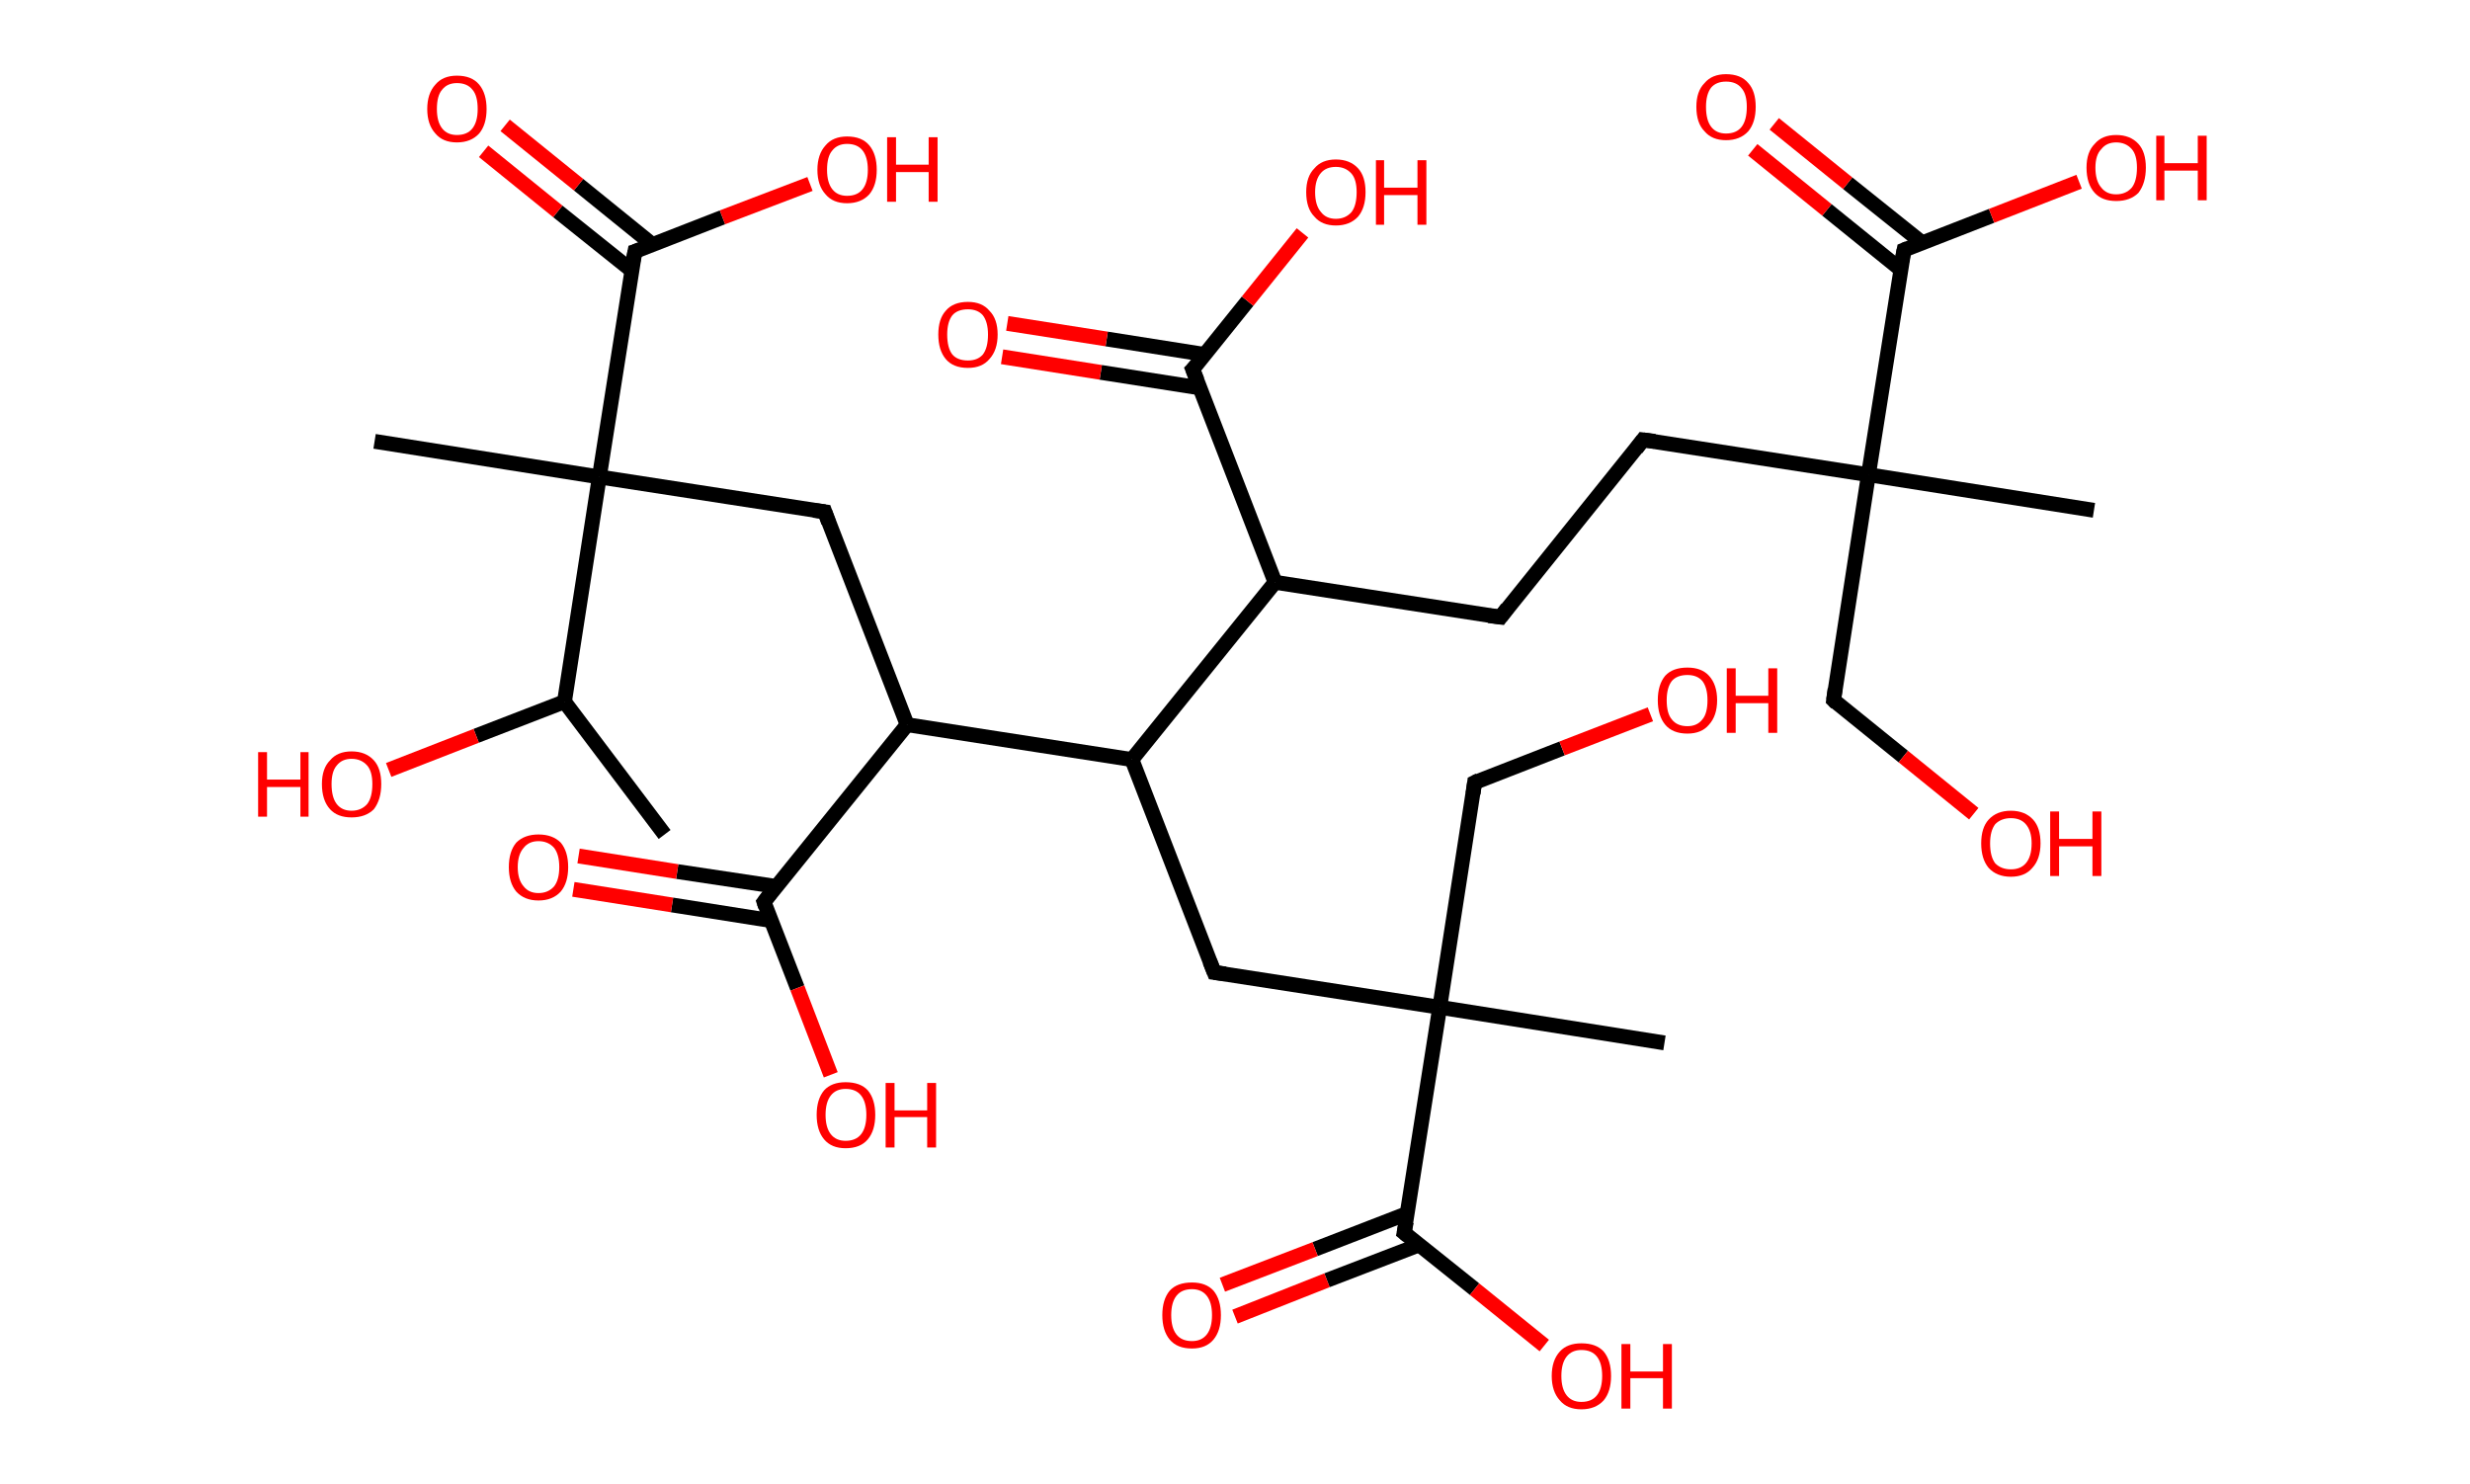 <?xml version='1.0' encoding='ASCII' standalone='yes'?>
<svg xmlns="http://www.w3.org/2000/svg" xmlns:rdkit="http://www.rdkit.org/xml" xmlns:xlink="http://www.w3.org/1999/xlink" version="1.1" baseProfile="full" xml:space="preserve" width="333px" height="200px" viewBox="0 0 333 200">
<!-- END OF HEADER -->
<rect style="opacity:1.0;fill:#FFFFFF;stroke:none" width="333.0" height="200.0" x="0.0" y="0.0"> </rect>
<path class="bond-0 atom-0 atom-1" d="M 89.6,112.5 L 76.1,94.6" style="fill:none;fill-rule:evenodd;stroke:#000000;stroke-width:2.0px;stroke-linecap:butt;stroke-linejoin:miter;stroke-opacity:1"/>
<path class="bond-1 atom-1 atom-2" d="M 76.1,94.6 L 64.2,99.2" style="fill:none;fill-rule:evenodd;stroke:#000000;stroke-width:2.0px;stroke-linecap:butt;stroke-linejoin:miter;stroke-opacity:1"/>
<path class="bond-1 atom-1 atom-2" d="M 64.2,99.2 L 52.4,103.8" style="fill:none;fill-rule:evenodd;stroke:#FF0000;stroke-width:2.0px;stroke-linecap:butt;stroke-linejoin:miter;stroke-opacity:1"/>
<path class="bond-2 atom-1 atom-3" d="M 76.1,94.6 L 80.8,64.3" style="fill:none;fill-rule:evenodd;stroke:#000000;stroke-width:2.0px;stroke-linecap:butt;stroke-linejoin:miter;stroke-opacity:1"/>
<path class="bond-3 atom-3 atom-4" d="M 80.8,64.3 L 50.5,59.5" style="fill:none;fill-rule:evenodd;stroke:#000000;stroke-width:2.0px;stroke-linecap:butt;stroke-linejoin:miter;stroke-opacity:1"/>
<path class="bond-4 atom-3 atom-5" d="M 80.8,64.3 L 111.2,69.0" style="fill:none;fill-rule:evenodd;stroke:#000000;stroke-width:2.0px;stroke-linecap:butt;stroke-linejoin:miter;stroke-opacity:1"/>
<path class="bond-5 atom-5 atom-6" d="M 111.2,69.0 L 122.3,97.7" style="fill:none;fill-rule:evenodd;stroke:#000000;stroke-width:2.0px;stroke-linecap:butt;stroke-linejoin:miter;stroke-opacity:1"/>
<path class="bond-6 atom-6 atom-7" d="M 122.3,97.7 L 103.0,121.6" style="fill:none;fill-rule:evenodd;stroke:#000000;stroke-width:2.0px;stroke-linecap:butt;stroke-linejoin:miter;stroke-opacity:1"/>
<path class="bond-7 atom-7 atom-8" d="M 104.6,119.5 L 91.3,117.5" style="fill:none;fill-rule:evenodd;stroke:#000000;stroke-width:2.0px;stroke-linecap:butt;stroke-linejoin:miter;stroke-opacity:1"/>
<path class="bond-7 atom-7 atom-8" d="M 91.3,117.5 L 78.0,115.4" style="fill:none;fill-rule:evenodd;stroke:#FF0000;stroke-width:2.0px;stroke-linecap:butt;stroke-linejoin:miter;stroke-opacity:1"/>
<path class="bond-7 atom-7 atom-8" d="M 103.9,124.1 L 90.6,122.0" style="fill:none;fill-rule:evenodd;stroke:#000000;stroke-width:2.0px;stroke-linecap:butt;stroke-linejoin:miter;stroke-opacity:1"/>
<path class="bond-7 atom-7 atom-8" d="M 90.6,122.0 L 77.3,119.9" style="fill:none;fill-rule:evenodd;stroke:#FF0000;stroke-width:2.0px;stroke-linecap:butt;stroke-linejoin:miter;stroke-opacity:1"/>
<path class="bond-8 atom-7 atom-9" d="M 103.0,121.6 L 107.5,133.2" style="fill:none;fill-rule:evenodd;stroke:#000000;stroke-width:2.0px;stroke-linecap:butt;stroke-linejoin:miter;stroke-opacity:1"/>
<path class="bond-8 atom-7 atom-9" d="M 107.5,133.2 L 112.0,144.9" style="fill:none;fill-rule:evenodd;stroke:#FF0000;stroke-width:2.0px;stroke-linecap:butt;stroke-linejoin:miter;stroke-opacity:1"/>
<path class="bond-9 atom-6 atom-10" d="M 122.3,97.7 L 152.6,102.4" style="fill:none;fill-rule:evenodd;stroke:#000000;stroke-width:2.0px;stroke-linecap:butt;stroke-linejoin:miter;stroke-opacity:1"/>
<path class="bond-10 atom-10 atom-11" d="M 152.6,102.4 L 163.7,131.1" style="fill:none;fill-rule:evenodd;stroke:#000000;stroke-width:2.0px;stroke-linecap:butt;stroke-linejoin:miter;stroke-opacity:1"/>
<path class="bond-11 atom-11 atom-12" d="M 163.7,131.1 L 194.1,135.8" style="fill:none;fill-rule:evenodd;stroke:#000000;stroke-width:2.0px;stroke-linecap:butt;stroke-linejoin:miter;stroke-opacity:1"/>
<path class="bond-12 atom-12 atom-13" d="M 194.1,135.8 L 224.4,140.6" style="fill:none;fill-rule:evenodd;stroke:#000000;stroke-width:2.0px;stroke-linecap:butt;stroke-linejoin:miter;stroke-opacity:1"/>
<path class="bond-13 atom-12 atom-14" d="M 194.1,135.8 L 198.8,105.5" style="fill:none;fill-rule:evenodd;stroke:#000000;stroke-width:2.0px;stroke-linecap:butt;stroke-linejoin:miter;stroke-opacity:1"/>
<path class="bond-14 atom-14 atom-15" d="M 198.8,105.5 L 210.6,100.9" style="fill:none;fill-rule:evenodd;stroke:#000000;stroke-width:2.0px;stroke-linecap:butt;stroke-linejoin:miter;stroke-opacity:1"/>
<path class="bond-14 atom-14 atom-15" d="M 210.6,100.9 L 222.5,96.3" style="fill:none;fill-rule:evenodd;stroke:#FF0000;stroke-width:2.0px;stroke-linecap:butt;stroke-linejoin:miter;stroke-opacity:1"/>
<path class="bond-15 atom-12 atom-16" d="M 194.1,135.8 L 189.3,166.2" style="fill:none;fill-rule:evenodd;stroke:#000000;stroke-width:2.0px;stroke-linecap:butt;stroke-linejoin:miter;stroke-opacity:1"/>
<path class="bond-16 atom-16 atom-17" d="M 189.7,163.6 L 177.3,168.4" style="fill:none;fill-rule:evenodd;stroke:#000000;stroke-width:2.0px;stroke-linecap:butt;stroke-linejoin:miter;stroke-opacity:1"/>
<path class="bond-16 atom-16 atom-17" d="M 177.3,168.4 L 164.8,173.2" style="fill:none;fill-rule:evenodd;stroke:#FF0000;stroke-width:2.0px;stroke-linecap:butt;stroke-linejoin:miter;stroke-opacity:1"/>
<path class="bond-16 atom-16 atom-17" d="M 191.4,167.8 L 178.9,172.6" style="fill:none;fill-rule:evenodd;stroke:#000000;stroke-width:2.0px;stroke-linecap:butt;stroke-linejoin:miter;stroke-opacity:1"/>
<path class="bond-16 atom-16 atom-17" d="M 178.9,172.6 L 166.5,177.5" style="fill:none;fill-rule:evenodd;stroke:#FF0000;stroke-width:2.0px;stroke-linecap:butt;stroke-linejoin:miter;stroke-opacity:1"/>
<path class="bond-17 atom-16 atom-18" d="M 189.3,166.2 L 198.8,173.8" style="fill:none;fill-rule:evenodd;stroke:#000000;stroke-width:2.0px;stroke-linecap:butt;stroke-linejoin:miter;stroke-opacity:1"/>
<path class="bond-17 atom-16 atom-18" d="M 198.8,173.8 L 208.2,181.4" style="fill:none;fill-rule:evenodd;stroke:#FF0000;stroke-width:2.0px;stroke-linecap:butt;stroke-linejoin:miter;stroke-opacity:1"/>
<path class="bond-18 atom-10 atom-19" d="M 152.6,102.4 L 171.9,78.5" style="fill:none;fill-rule:evenodd;stroke:#000000;stroke-width:2.0px;stroke-linecap:butt;stroke-linejoin:miter;stroke-opacity:1"/>
<path class="bond-19 atom-19 atom-20" d="M 171.9,78.5 L 202.3,83.2" style="fill:none;fill-rule:evenodd;stroke:#000000;stroke-width:2.0px;stroke-linecap:butt;stroke-linejoin:miter;stroke-opacity:1"/>
<path class="bond-20 atom-20 atom-21" d="M 202.3,83.2 L 221.5,59.3" style="fill:none;fill-rule:evenodd;stroke:#000000;stroke-width:2.0px;stroke-linecap:butt;stroke-linejoin:miter;stroke-opacity:1"/>
<path class="bond-21 atom-21 atom-22" d="M 221.5,59.3 L 251.9,64.0" style="fill:none;fill-rule:evenodd;stroke:#000000;stroke-width:2.0px;stroke-linecap:butt;stroke-linejoin:miter;stroke-opacity:1"/>
<path class="bond-22 atom-22 atom-23" d="M 251.9,64.0 L 282.3,68.8" style="fill:none;fill-rule:evenodd;stroke:#000000;stroke-width:2.0px;stroke-linecap:butt;stroke-linejoin:miter;stroke-opacity:1"/>
<path class="bond-23 atom-22 atom-24" d="M 251.9,64.0 L 247.2,94.4" style="fill:none;fill-rule:evenodd;stroke:#000000;stroke-width:2.0px;stroke-linecap:butt;stroke-linejoin:miter;stroke-opacity:1"/>
<path class="bond-24 atom-24 atom-25" d="M 247.2,94.4 L 256.6,102.0" style="fill:none;fill-rule:evenodd;stroke:#000000;stroke-width:2.0px;stroke-linecap:butt;stroke-linejoin:miter;stroke-opacity:1"/>
<path class="bond-24 atom-24 atom-25" d="M 256.6,102.0 L 266.1,109.7" style="fill:none;fill-rule:evenodd;stroke:#FF0000;stroke-width:2.0px;stroke-linecap:butt;stroke-linejoin:miter;stroke-opacity:1"/>
<path class="bond-25 atom-22 atom-26" d="M 251.9,64.0 L 256.7,33.7" style="fill:none;fill-rule:evenodd;stroke:#000000;stroke-width:2.0px;stroke-linecap:butt;stroke-linejoin:miter;stroke-opacity:1"/>
<path class="bond-26 atom-26 atom-27" d="M 259.1,32.7 L 249.1,24.7" style="fill:none;fill-rule:evenodd;stroke:#000000;stroke-width:2.0px;stroke-linecap:butt;stroke-linejoin:miter;stroke-opacity:1"/>
<path class="bond-26 atom-26 atom-27" d="M 249.1,24.7 L 239.2,16.7" style="fill:none;fill-rule:evenodd;stroke:#FF0000;stroke-width:2.0px;stroke-linecap:butt;stroke-linejoin:miter;stroke-opacity:1"/>
<path class="bond-26 atom-26 atom-27" d="M 256.2,36.3 L 246.3,28.3" style="fill:none;fill-rule:evenodd;stroke:#000000;stroke-width:2.0px;stroke-linecap:butt;stroke-linejoin:miter;stroke-opacity:1"/>
<path class="bond-26 atom-26 atom-27" d="M 246.3,28.3 L 236.3,20.2" style="fill:none;fill-rule:evenodd;stroke:#FF0000;stroke-width:2.0px;stroke-linecap:butt;stroke-linejoin:miter;stroke-opacity:1"/>
<path class="bond-27 atom-26 atom-28" d="M 256.7,33.7 L 268.5,29.1" style="fill:none;fill-rule:evenodd;stroke:#000000;stroke-width:2.0px;stroke-linecap:butt;stroke-linejoin:miter;stroke-opacity:1"/>
<path class="bond-27 atom-26 atom-28" d="M 268.5,29.1 L 280.3,24.5" style="fill:none;fill-rule:evenodd;stroke:#FF0000;stroke-width:2.0px;stroke-linecap:butt;stroke-linejoin:miter;stroke-opacity:1"/>
<path class="bond-28 atom-19 atom-29" d="M 171.9,78.5 L 160.8,49.8" style="fill:none;fill-rule:evenodd;stroke:#000000;stroke-width:2.0px;stroke-linecap:butt;stroke-linejoin:miter;stroke-opacity:1"/>
<path class="bond-29 atom-29 atom-30" d="M 162.5,47.8 L 149.2,45.7" style="fill:none;fill-rule:evenodd;stroke:#000000;stroke-width:2.0px;stroke-linecap:butt;stroke-linejoin:miter;stroke-opacity:1"/>
<path class="bond-29 atom-29 atom-30" d="M 149.2,45.7 L 135.8,43.6" style="fill:none;fill-rule:evenodd;stroke:#FF0000;stroke-width:2.0px;stroke-linecap:butt;stroke-linejoin:miter;stroke-opacity:1"/>
<path class="bond-29 atom-29 atom-30" d="M 161.8,52.3 L 148.4,50.2" style="fill:none;fill-rule:evenodd;stroke:#000000;stroke-width:2.0px;stroke-linecap:butt;stroke-linejoin:miter;stroke-opacity:1"/>
<path class="bond-29 atom-29 atom-30" d="M 148.4,50.2 L 135.1,48.1" style="fill:none;fill-rule:evenodd;stroke:#FF0000;stroke-width:2.0px;stroke-linecap:butt;stroke-linejoin:miter;stroke-opacity:1"/>
<path class="bond-30 atom-29 atom-31" d="M 160.8,49.8 L 168.2,40.6" style="fill:none;fill-rule:evenodd;stroke:#000000;stroke-width:2.0px;stroke-linecap:butt;stroke-linejoin:miter;stroke-opacity:1"/>
<path class="bond-30 atom-29 atom-31" d="M 168.2,40.6 L 175.6,31.4" style="fill:none;fill-rule:evenodd;stroke:#FF0000;stroke-width:2.0px;stroke-linecap:butt;stroke-linejoin:miter;stroke-opacity:1"/>
<path class="bond-31 atom-3 atom-32" d="M 80.8,64.3 L 85.6,33.9" style="fill:none;fill-rule:evenodd;stroke:#000000;stroke-width:2.0px;stroke-linecap:butt;stroke-linejoin:miter;stroke-opacity:1"/>
<path class="bond-32 atom-32 atom-33" d="M 88.0,33.0 L 78.0,24.9" style="fill:none;fill-rule:evenodd;stroke:#000000;stroke-width:2.0px;stroke-linecap:butt;stroke-linejoin:miter;stroke-opacity:1"/>
<path class="bond-32 atom-32 atom-33" d="M 78.0,24.9 L 68.1,16.9" style="fill:none;fill-rule:evenodd;stroke:#FF0000;stroke-width:2.0px;stroke-linecap:butt;stroke-linejoin:miter;stroke-opacity:1"/>
<path class="bond-32 atom-32 atom-33" d="M 85.2,36.5 L 75.2,28.5" style="fill:none;fill-rule:evenodd;stroke:#000000;stroke-width:2.0px;stroke-linecap:butt;stroke-linejoin:miter;stroke-opacity:1"/>
<path class="bond-32 atom-32 atom-33" d="M 75.2,28.5 L 65.2,20.4" style="fill:none;fill-rule:evenodd;stroke:#FF0000;stroke-width:2.0px;stroke-linecap:butt;stroke-linejoin:miter;stroke-opacity:1"/>
<path class="bond-33 atom-32 atom-34" d="M 85.6,33.9 L 97.4,29.3" style="fill:none;fill-rule:evenodd;stroke:#000000;stroke-width:2.0px;stroke-linecap:butt;stroke-linejoin:miter;stroke-opacity:1"/>
<path class="bond-33 atom-32 atom-34" d="M 97.4,29.3 L 109.2,24.8" style="fill:none;fill-rule:evenodd;stroke:#FF0000;stroke-width:2.0px;stroke-linecap:butt;stroke-linejoin:miter;stroke-opacity:1"/>
<path d="M 109.7,68.8 L 111.2,69.0 L 111.7,70.4" style="fill:none;stroke:#000000;stroke-width:2.0px;stroke-linecap:butt;stroke-linejoin:miter;stroke-opacity:1;"/>
<path d="M 103.9,120.4 L 103.0,121.6 L 103.2,122.2" style="fill:none;stroke:#000000;stroke-width:2.0px;stroke-linecap:butt;stroke-linejoin:miter;stroke-opacity:1;"/>
<path d="M 163.1,129.6 L 163.7,131.1 L 165.2,131.3" style="fill:none;stroke:#000000;stroke-width:2.0px;stroke-linecap:butt;stroke-linejoin:miter;stroke-opacity:1;"/>
<path d="M 198.6,107.0 L 198.8,105.5 L 199.4,105.2" style="fill:none;stroke:#000000;stroke-width:2.0px;stroke-linecap:butt;stroke-linejoin:miter;stroke-opacity:1;"/>
<path d="M 189.6,164.7 L 189.3,166.2 L 189.8,166.6" style="fill:none;stroke:#000000;stroke-width:2.0px;stroke-linecap:butt;stroke-linejoin:miter;stroke-opacity:1;"/>
<path d="M 200.7,83.0 L 202.3,83.2 L 203.2,82.0" style="fill:none;stroke:#000000;stroke-width:2.0px;stroke-linecap:butt;stroke-linejoin:miter;stroke-opacity:1;"/>
<path d="M 220.6,60.5 L 221.5,59.3 L 223.1,59.5" style="fill:none;stroke:#000000;stroke-width:2.0px;stroke-linecap:butt;stroke-linejoin:miter;stroke-opacity:1;"/>
<path d="M 247.4,92.9 L 247.2,94.4 L 247.6,94.8" style="fill:none;stroke:#000000;stroke-width:2.0px;stroke-linecap:butt;stroke-linejoin:miter;stroke-opacity:1;"/>
<path d="M 256.4,35.2 L 256.7,33.7 L 257.2,33.5" style="fill:none;stroke:#000000;stroke-width:2.0px;stroke-linecap:butt;stroke-linejoin:miter;stroke-opacity:1;"/>
<path d="M 161.4,51.3 L 160.8,49.8 L 161.2,49.4" style="fill:none;stroke:#000000;stroke-width:2.0px;stroke-linecap:butt;stroke-linejoin:miter;stroke-opacity:1;"/>
<path d="M 85.3,35.4 L 85.6,33.9 L 86.2,33.7" style="fill:none;stroke:#000000;stroke-width:2.0px;stroke-linecap:butt;stroke-linejoin:miter;stroke-opacity:1;"/>
<path class="atom-2" d="M 34.8 101.4 L 36.0 101.4 L 36.0 105.1 L 40.5 105.1 L 40.5 101.4 L 41.6 101.4 L 41.6 110.1 L 40.5 110.1 L 40.5 106.1 L 36.0 106.1 L 36.0 110.1 L 34.8 110.1 L 34.8 101.4 " fill="#FF0000"/>
<path class="atom-2" d="M 43.4 105.7 Q 43.4 103.6, 44.5 102.5 Q 45.5 101.3, 47.4 101.3 Q 49.3 101.3, 50.4 102.5 Q 51.4 103.6, 51.4 105.7 Q 51.4 107.8, 50.4 109.1 Q 49.3 110.2, 47.4 110.2 Q 45.5 110.2, 44.5 109.1 Q 43.4 107.9, 43.4 105.7 M 47.4 109.3 Q 48.7 109.3, 49.5 108.4 Q 50.2 107.5, 50.2 105.7 Q 50.2 104.0, 49.5 103.2 Q 48.7 102.3, 47.4 102.3 Q 46.1 102.3, 45.4 103.2 Q 44.7 104.0, 44.7 105.7 Q 44.7 107.5, 45.4 108.4 Q 46.1 109.3, 47.4 109.3 " fill="#FF0000"/>
<path class="atom-8" d="M 68.6 116.9 Q 68.6 114.8, 69.6 113.6 Q 70.7 112.5, 72.6 112.5 Q 74.5 112.5, 75.6 113.6 Q 76.6 114.8, 76.6 116.9 Q 76.6 119.0, 75.6 120.2 Q 74.5 121.4, 72.6 121.4 Q 70.7 121.4, 69.6 120.2 Q 68.6 119.0, 68.6 116.9 M 72.6 120.4 Q 73.9 120.4, 74.7 119.5 Q 75.4 118.6, 75.4 116.9 Q 75.4 115.2, 74.7 114.3 Q 73.9 113.4, 72.6 113.4 Q 71.3 113.4, 70.6 114.3 Q 69.8 115.2, 69.8 116.9 Q 69.8 118.6, 70.6 119.5 Q 71.3 120.4, 72.6 120.4 " fill="#FF0000"/>
<path class="atom-9" d="M 110.1 150.3 Q 110.1 148.2, 111.1 147.0 Q 112.1 145.9, 114.0 145.9 Q 116.0 145.9, 117.0 147.0 Q 118.0 148.2, 118.0 150.3 Q 118.0 152.4, 117.0 153.6 Q 116.0 154.8, 114.0 154.8 Q 112.1 154.8, 111.1 153.6 Q 110.1 152.4, 110.1 150.3 M 114.0 153.8 Q 115.4 153.8, 116.1 152.9 Q 116.8 152.0, 116.8 150.3 Q 116.8 148.6, 116.1 147.7 Q 115.4 146.8, 114.0 146.8 Q 112.7 146.8, 112.0 147.7 Q 111.3 148.6, 111.3 150.3 Q 111.3 152.0, 112.0 152.9 Q 112.7 153.8, 114.0 153.8 " fill="#FF0000"/>
<path class="atom-9" d="M 119.4 146.0 L 120.6 146.0 L 120.6 149.7 L 125.0 149.7 L 125.0 146.0 L 126.2 146.0 L 126.2 154.7 L 125.0 154.7 L 125.0 150.6 L 120.6 150.6 L 120.6 154.7 L 119.4 154.7 L 119.4 146.0 " fill="#FF0000"/>
<path class="atom-15" d="M 223.5 94.4 Q 223.5 92.3, 224.5 91.1 Q 225.5 90.0, 227.5 90.0 Q 229.4 90.0, 230.4 91.1 Q 231.5 92.3, 231.5 94.4 Q 231.5 96.5, 230.4 97.7 Q 229.4 98.9, 227.5 98.9 Q 225.5 98.9, 224.5 97.7 Q 223.5 96.5, 223.5 94.4 M 227.5 97.9 Q 228.8 97.9, 229.5 97.0 Q 230.2 96.2, 230.2 94.4 Q 230.2 92.7, 229.5 91.8 Q 228.8 91.0, 227.5 91.0 Q 226.1 91.0, 225.4 91.8 Q 224.7 92.7, 224.7 94.4 Q 224.7 96.2, 225.4 97.0 Q 226.1 97.9, 227.5 97.9 " fill="#FF0000"/>
<path class="atom-15" d="M 232.8 90.1 L 234.0 90.1 L 234.0 93.8 L 238.4 93.8 L 238.4 90.1 L 239.6 90.1 L 239.6 98.8 L 238.4 98.8 L 238.4 94.8 L 234.0 94.8 L 234.0 98.8 L 232.8 98.8 L 232.8 90.1 " fill="#FF0000"/>
<path class="atom-17" d="M 156.7 177.3 Q 156.7 175.2, 157.7 174.0 Q 158.7 172.9, 160.7 172.9 Q 162.6 172.9, 163.6 174.0 Q 164.6 175.2, 164.6 177.3 Q 164.6 179.4, 163.6 180.6 Q 162.6 181.8, 160.7 181.8 Q 158.7 181.8, 157.7 180.6 Q 156.7 179.4, 156.7 177.3 M 160.7 180.8 Q 162.0 180.8, 162.7 179.9 Q 163.4 179.0, 163.4 177.3 Q 163.4 175.6, 162.7 174.7 Q 162.0 173.8, 160.7 173.8 Q 159.3 173.8, 158.6 174.7 Q 157.9 175.6, 157.9 177.3 Q 157.9 179.0, 158.6 179.9 Q 159.3 180.8, 160.7 180.8 " fill="#FF0000"/>
<path class="atom-18" d="M 209.2 185.5 Q 209.2 183.4, 210.3 182.2 Q 211.3 181.1, 213.2 181.1 Q 215.2 181.1, 216.2 182.2 Q 217.2 183.4, 217.2 185.5 Q 217.2 187.6, 216.2 188.8 Q 215.1 190.0, 213.2 190.0 Q 211.3 190.0, 210.3 188.8 Q 209.2 187.6, 209.2 185.5 M 213.2 189.0 Q 214.6 189.0, 215.3 188.1 Q 216.0 187.2, 216.0 185.5 Q 216.0 183.8, 215.3 182.9 Q 214.6 182.0, 213.2 182.0 Q 211.9 182.0, 211.2 182.9 Q 210.5 183.8, 210.5 185.5 Q 210.5 187.2, 211.2 188.1 Q 211.9 189.0, 213.2 189.0 " fill="#FF0000"/>
<path class="atom-18" d="M 218.6 181.2 L 219.8 181.2 L 219.8 184.9 L 224.2 184.9 L 224.2 181.2 L 225.4 181.2 L 225.4 189.9 L 224.2 189.9 L 224.2 185.8 L 219.8 185.8 L 219.8 189.9 L 218.6 189.9 L 218.6 181.2 " fill="#FF0000"/>
<path class="atom-25" d="M 267.1 113.7 Q 267.1 111.6, 268.1 110.5 Q 269.2 109.3, 271.1 109.3 Q 273.0 109.3, 274.1 110.5 Q 275.1 111.6, 275.1 113.7 Q 275.1 115.8, 274.0 117.0 Q 273.0 118.2, 271.1 118.2 Q 269.2 118.2, 268.1 117.0 Q 267.1 115.8, 267.1 113.7 M 271.1 117.2 Q 272.4 117.2, 273.1 116.4 Q 273.9 115.5, 273.9 113.7 Q 273.9 112.0, 273.1 111.1 Q 272.4 110.3, 271.1 110.3 Q 269.8 110.3, 269.0 111.1 Q 268.3 112.0, 268.3 113.7 Q 268.3 115.5, 269.0 116.4 Q 269.8 117.2, 271.1 117.2 " fill="#FF0000"/>
<path class="atom-25" d="M 276.4 109.4 L 277.6 109.4 L 277.6 113.1 L 282.1 113.1 L 282.1 109.4 L 283.3 109.4 L 283.3 118.1 L 282.1 118.1 L 282.1 114.1 L 277.6 114.1 L 277.6 118.1 L 276.4 118.1 L 276.4 109.4 " fill="#FF0000"/>
<path class="atom-27" d="M 228.7 14.4 Q 228.7 12.3, 229.8 11.2 Q 230.8 10.0, 232.7 10.0 Q 234.7 10.0, 235.7 11.2 Q 236.7 12.3, 236.7 14.4 Q 236.7 16.5, 235.7 17.7 Q 234.6 18.9, 232.7 18.9 Q 230.8 18.9, 229.8 17.7 Q 228.7 16.6, 228.7 14.4 M 232.7 18.0 Q 234.1 18.0, 234.8 17.1 Q 235.5 16.2, 235.5 14.4 Q 235.5 12.7, 234.8 11.9 Q 234.1 11.0, 232.7 11.0 Q 231.4 11.0, 230.7 11.8 Q 230.0 12.7, 230.0 14.4 Q 230.0 16.2, 230.7 17.1 Q 231.4 18.0, 232.7 18.0 " fill="#FF0000"/>
<path class="atom-28" d="M 281.3 22.6 Q 281.3 20.5, 282.4 19.4 Q 283.4 18.2, 285.3 18.2 Q 287.2 18.2, 288.3 19.4 Q 289.3 20.5, 289.3 22.6 Q 289.3 24.7, 288.3 26.0 Q 287.2 27.1, 285.3 27.1 Q 283.4 27.1, 282.4 26.0 Q 281.3 24.8, 281.3 22.6 M 285.3 26.2 Q 286.6 26.2, 287.4 25.3 Q 288.1 24.4, 288.1 22.6 Q 288.1 20.9, 287.4 20.1 Q 286.6 19.2, 285.3 19.2 Q 284.0 19.2, 283.3 20.1 Q 282.5 20.9, 282.5 22.6 Q 282.5 24.4, 283.3 25.3 Q 284.0 26.2, 285.3 26.2 " fill="#FF0000"/>
<path class="atom-28" d="M 290.7 18.3 L 291.8 18.3 L 291.8 22.0 L 296.3 22.0 L 296.3 18.3 L 297.5 18.3 L 297.5 27.0 L 296.3 27.0 L 296.3 23.0 L 291.8 23.0 L 291.8 27.0 L 290.7 27.0 L 290.7 18.3 " fill="#FF0000"/>
<path class="atom-30" d="M 126.5 45.1 Q 126.5 43.0, 127.5 41.9 Q 128.5 40.7, 130.5 40.7 Q 132.4 40.7, 133.4 41.9 Q 134.5 43.0, 134.5 45.1 Q 134.5 47.2, 133.4 48.4 Q 132.4 49.6, 130.5 49.6 Q 128.5 49.6, 127.5 48.4 Q 126.5 47.2, 126.5 45.1 M 130.5 48.6 Q 131.8 48.6, 132.5 47.8 Q 133.2 46.9, 133.2 45.1 Q 133.2 43.4, 132.5 42.5 Q 131.8 41.7, 130.5 41.7 Q 129.1 41.7, 128.4 42.5 Q 127.7 43.4, 127.7 45.1 Q 127.7 46.9, 128.4 47.8 Q 129.1 48.6, 130.5 48.6 " fill="#FF0000"/>
<path class="atom-31" d="M 176.1 25.9 Q 176.1 23.8, 177.2 22.7 Q 178.2 21.5, 180.1 21.5 Q 182.0 21.5, 183.1 22.7 Q 184.1 23.8, 184.1 25.9 Q 184.1 28.0, 183.1 29.2 Q 182.0 30.4, 180.1 30.4 Q 178.2 30.4, 177.2 29.2 Q 176.1 28.1, 176.1 25.9 M 180.1 29.5 Q 181.4 29.5, 182.2 28.6 Q 182.9 27.7, 182.9 25.9 Q 182.9 24.2, 182.2 23.4 Q 181.4 22.5, 180.1 22.5 Q 178.8 22.5, 178.1 23.3 Q 177.3 24.2, 177.3 25.9 Q 177.3 27.7, 178.1 28.6 Q 178.8 29.5, 180.1 29.5 " fill="#FF0000"/>
<path class="atom-31" d="M 185.5 21.6 L 186.6 21.6 L 186.6 25.3 L 191.1 25.3 L 191.1 21.6 L 192.3 21.6 L 192.3 30.3 L 191.1 30.3 L 191.1 26.3 L 186.6 26.3 L 186.6 30.3 L 185.5 30.3 L 185.5 21.6 " fill="#FF0000"/>
<path class="atom-33" d="M 57.6 14.7 Q 57.6 12.6, 58.7 11.4 Q 59.7 10.2, 61.6 10.2 Q 63.6 10.2, 64.6 11.4 Q 65.6 12.6, 65.6 14.7 Q 65.6 16.8, 64.6 18.0 Q 63.5 19.2, 61.6 19.2 Q 59.7 19.2, 58.7 18.0 Q 57.6 16.8, 57.6 14.7 M 61.6 18.2 Q 63.0 18.2, 63.7 17.3 Q 64.4 16.4, 64.4 14.7 Q 64.4 12.9, 63.7 12.1 Q 63.0 11.2, 61.6 11.2 Q 60.3 11.2, 59.6 12.1 Q 58.9 12.9, 58.9 14.7 Q 58.9 16.4, 59.6 17.3 Q 60.3 18.2, 61.6 18.2 " fill="#FF0000"/>
<path class="atom-34" d="M 110.2 22.9 Q 110.2 20.8, 111.3 19.6 Q 112.3 18.4, 114.2 18.4 Q 116.2 18.4, 117.2 19.6 Q 118.2 20.8, 118.2 22.9 Q 118.2 25.0, 117.2 26.2 Q 116.1 27.4, 114.2 27.4 Q 112.3 27.4, 111.3 26.2 Q 110.2 25.0, 110.2 22.9 M 114.2 26.4 Q 115.6 26.4, 116.3 25.5 Q 117.0 24.6, 117.0 22.9 Q 117.0 21.2, 116.3 20.3 Q 115.6 19.4, 114.2 19.4 Q 112.9 19.4, 112.2 20.3 Q 111.5 21.1, 111.5 22.9 Q 111.5 24.6, 112.2 25.5 Q 112.9 26.4, 114.2 26.4 " fill="#FF0000"/>
<path class="atom-34" d="M 119.6 18.5 L 120.8 18.5 L 120.8 22.2 L 125.2 22.2 L 125.2 18.5 L 126.4 18.5 L 126.4 27.2 L 125.2 27.2 L 125.2 23.2 L 120.8 23.2 L 120.8 27.2 L 119.6 27.2 L 119.6 18.5 " fill="#FF0000"/>
</svg>
